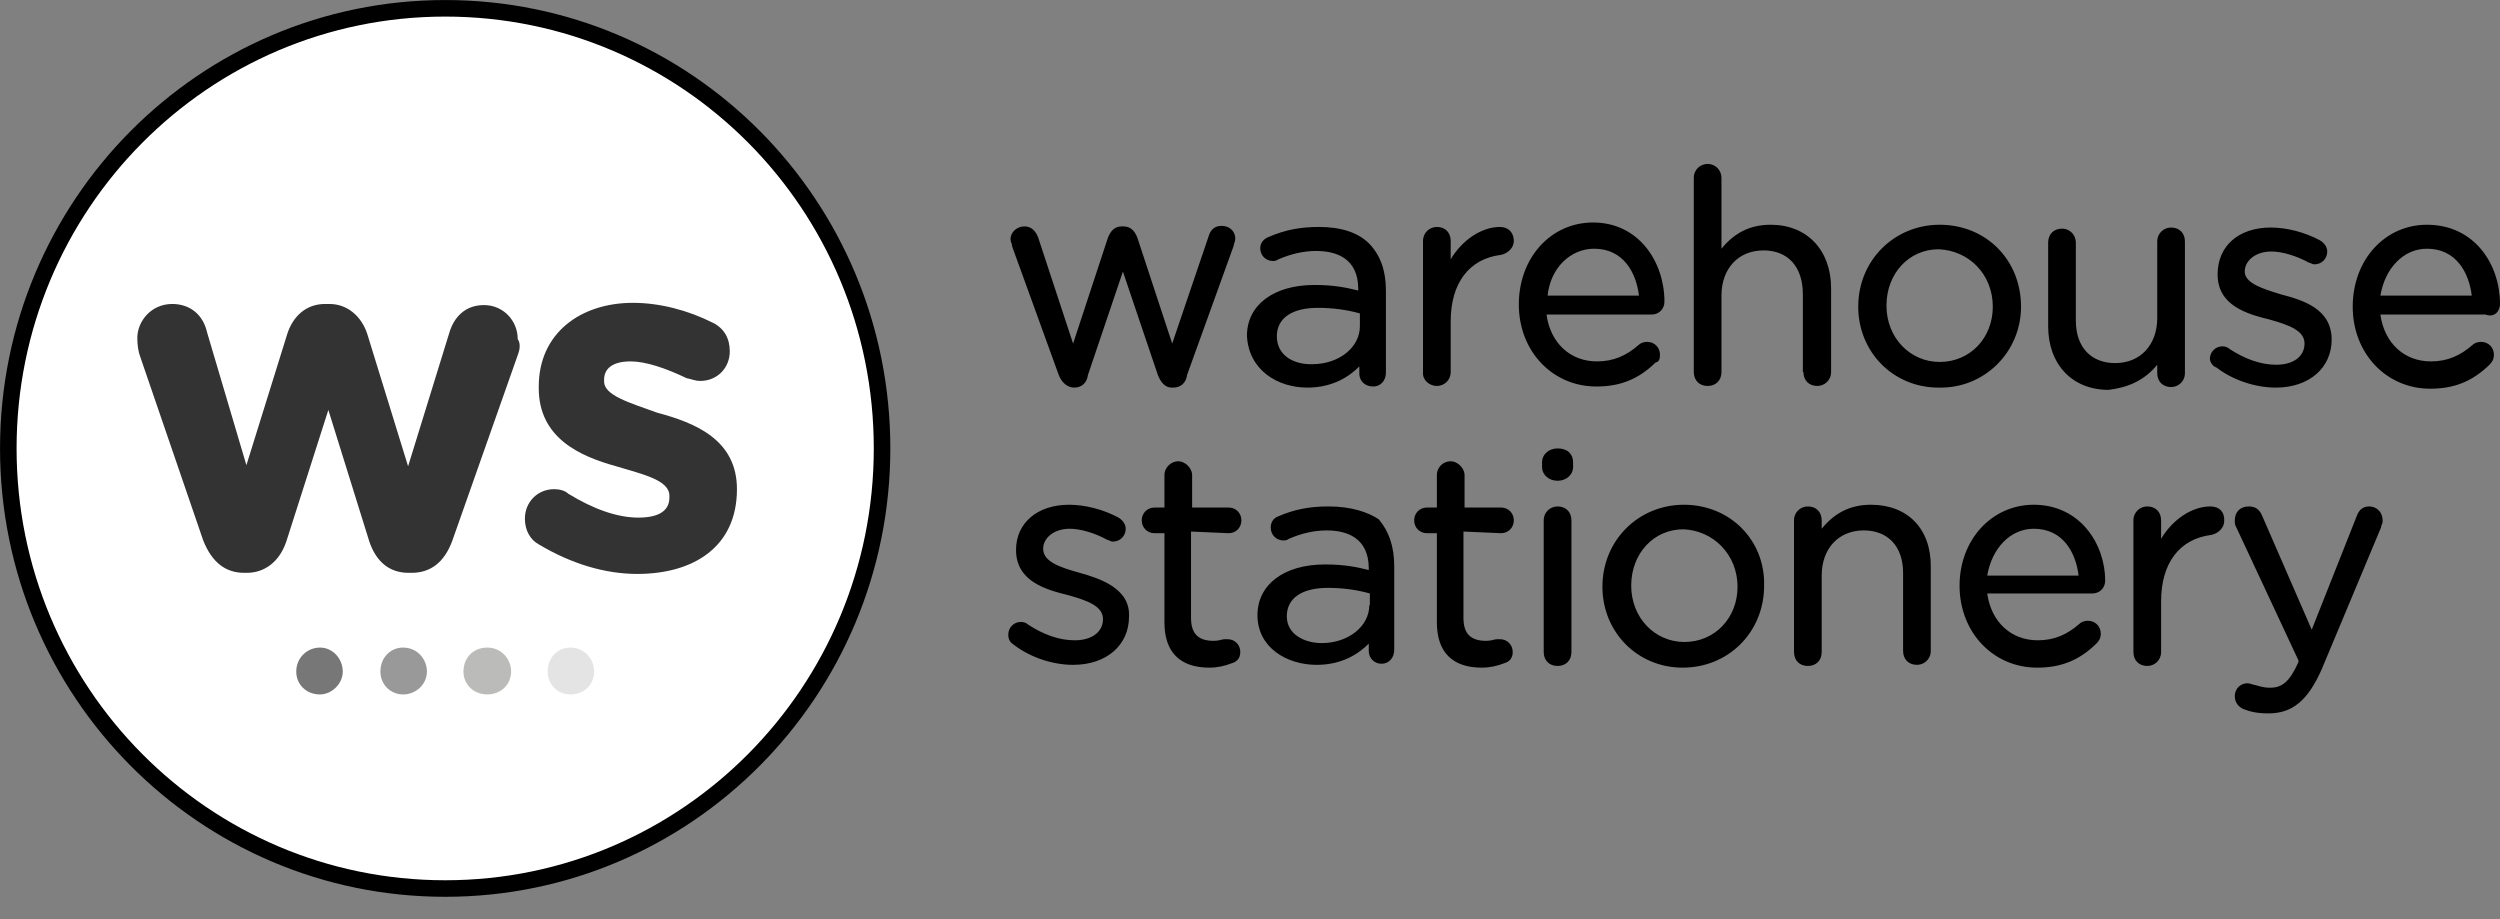 <svg width="68" height="25" viewBox="0 0 68 25" fill="none" xmlns="http://www.w3.org/2000/svg">
<rect x="0" y="0" width="68" height="25" fill="#808080" stroke="none"/>
<path d="M28.796 10.194C28.871 10.391 29.022 10.543 29.218 10.543C29.414 10.543 29.564 10.422 29.594 10.194L30.543 7.387L31.492 10.194C31.567 10.391 31.688 10.543 31.869 10.543H31.914C32.109 10.543 32.26 10.422 32.29 10.194L33.555 6.689C33.555 6.644 33.6 6.568 33.6 6.492C33.6 6.295 33.45 6.143 33.224 6.143C33.028 6.143 32.923 6.265 32.878 6.416L31.884 9.345L30.935 6.462C30.859 6.265 30.739 6.158 30.558 6.158H30.513C30.317 6.158 30.212 6.28 30.137 6.462L29.188 9.345L28.239 6.462C28.163 6.265 28.043 6.158 27.862 6.158C27.666 6.158 27.486 6.31 27.486 6.507C27.486 6.583 27.531 6.629 27.531 6.705L28.796 10.194ZM35.559 10.543C36.251 10.543 36.703 10.24 36.974 9.967V10.164C36.974 10.361 37.125 10.513 37.351 10.513C37.547 10.513 37.697 10.361 37.697 10.133V7.903C37.697 7.357 37.547 6.947 37.245 6.629C36.944 6.325 36.477 6.173 35.875 6.173C35.378 6.173 34.956 6.249 34.504 6.447C34.384 6.492 34.278 6.598 34.278 6.75C34.278 6.947 34.429 7.099 34.625 7.099C34.67 7.099 34.7 7.099 34.775 7.053C35.122 6.902 35.468 6.826 35.799 6.826C36.342 6.826 36.944 7.023 36.944 7.858V7.903C36.643 7.827 36.296 7.751 35.754 7.751C34.64 7.751 33.917 8.298 33.917 9.132C33.962 10.073 34.76 10.543 35.559 10.543ZM34.73 9.147C34.73 8.647 35.152 8.373 35.845 8.373C36.221 8.373 36.613 8.419 36.989 8.525V8.874C36.989 9.451 36.417 9.906 35.694 9.906C35.227 9.921 34.73 9.694 34.73 9.147ZM39.083 10.498C39.279 10.498 39.459 10.346 39.459 10.118V8.738C39.459 7.706 39.956 7.038 40.83 6.932C41.026 6.887 41.176 6.735 41.176 6.553C41.176 6.325 41.026 6.173 40.8 6.173C40.303 6.173 39.776 6.522 39.459 7.053V6.553C39.459 6.325 39.309 6.173 39.083 6.173C38.887 6.173 38.706 6.325 38.706 6.553V10.133C38.691 10.346 38.887 10.498 39.083 10.498ZM45.152 9.648C45.152 9.451 45.002 9.299 44.806 9.299C44.685 9.299 44.61 9.345 44.58 9.375C44.234 9.678 43.887 9.83 43.435 9.83C42.712 9.83 42.17 9.329 42.065 8.556H44.926C45.122 8.556 45.273 8.404 45.273 8.207C45.273 7.129 44.58 6.052 43.33 6.052C42.185 6.052 41.312 7.008 41.312 8.282C41.312 9.557 42.23 10.513 43.42 10.513C44.068 10.513 44.565 10.316 45.032 9.86C45.122 9.845 45.152 9.769 45.152 9.648ZM43.36 6.765C44.158 6.765 44.505 7.418 44.58 8.04H42.095C42.17 7.296 42.712 6.765 43.36 6.765ZM49.053 10.118C49.053 10.346 49.204 10.498 49.43 10.498C49.625 10.498 49.806 10.346 49.806 10.118V7.842C49.806 6.811 49.158 6.113 48.164 6.113C47.592 6.113 47.17 6.34 46.824 6.765V4.838C46.824 4.641 46.673 4.459 46.448 4.459C46.252 4.459 46.071 4.611 46.071 4.838V10.118C46.071 10.346 46.222 10.498 46.448 10.498C46.673 10.498 46.824 10.346 46.824 10.118V8.04C46.824 7.311 47.276 6.811 47.969 6.811C48.616 6.811 49.038 7.236 49.038 8.009V10.118H49.053ZM54.972 8.343C54.972 7.069 54.023 6.113 52.758 6.113C51.538 6.113 50.544 7.069 50.544 8.343C50.544 9.572 51.493 10.543 52.728 10.543C53.978 10.573 54.972 9.572 54.972 8.343ZM54.204 8.343C54.204 9.193 53.587 9.845 52.758 9.845C51.96 9.845 51.312 9.193 51.312 8.313C51.312 7.433 51.93 6.78 52.728 6.78C53.556 6.811 54.204 7.463 54.204 8.343ZM58.677 9.921V10.149C58.677 10.376 58.828 10.528 59.054 10.528C59.249 10.528 59.43 10.376 59.43 10.149V6.568C59.43 6.34 59.279 6.189 59.054 6.189C58.858 6.189 58.677 6.34 58.677 6.568V8.647C58.677 9.375 58.225 9.876 57.532 9.876C56.885 9.876 56.463 9.451 56.463 8.722V6.598C56.463 6.401 56.312 6.219 56.087 6.219C55.861 6.219 55.71 6.371 55.71 6.598V8.874C55.71 9.906 56.358 10.604 57.352 10.604C57.879 10.543 58.331 10.346 58.677 9.921ZM60.289 9.997C60.74 10.346 61.358 10.543 61.9 10.543C62.819 10.543 63.421 9.997 63.421 9.238C63.421 8.389 62.623 8.161 62.051 8.009C61.554 7.858 61.057 7.706 61.057 7.387C61.057 7.084 61.358 6.841 61.78 6.841C62.081 6.841 62.472 6.962 62.804 7.145C62.849 7.145 62.879 7.19 62.954 7.19C63.15 7.19 63.301 7.038 63.301 6.841C63.301 6.72 63.225 6.613 63.105 6.538C62.683 6.31 62.186 6.189 61.765 6.189C60.891 6.189 60.319 6.689 60.319 7.463C60.319 8.313 61.117 8.54 61.734 8.692C62.277 8.844 62.683 8.996 62.683 9.345C62.683 9.694 62.382 9.921 61.915 9.921C61.493 9.921 61.072 9.769 60.65 9.496C60.605 9.451 60.53 9.42 60.454 9.42C60.258 9.42 60.108 9.572 60.108 9.769C60.123 9.876 60.198 9.967 60.289 9.997ZM68 8.267C68 7.19 67.307 6.113 66.012 6.113C64.867 6.113 63.994 7.069 63.994 8.343C63.994 9.618 64.912 10.573 66.102 10.573C66.75 10.573 67.247 10.376 67.714 9.921C67.789 9.845 67.834 9.769 67.834 9.648C67.834 9.451 67.684 9.299 67.488 9.299C67.367 9.299 67.292 9.345 67.262 9.375C66.915 9.678 66.569 9.83 66.117 9.83C65.394 9.83 64.852 9.329 64.747 8.556H67.608C67.849 8.647 68 8.465 68 8.267ZM64.747 8.04C64.867 7.311 65.364 6.765 66.012 6.765C66.81 6.765 67.156 7.418 67.232 8.04H64.747ZM29.368 15.581C28.826 15.429 28.374 15.277 28.374 14.928C28.374 14.625 28.676 14.382 29.097 14.382C29.398 14.382 29.79 14.503 30.121 14.685C30.167 14.685 30.197 14.731 30.272 14.731C30.468 14.731 30.619 14.579 30.619 14.382C30.619 14.26 30.543 14.154 30.423 14.078C30.001 13.851 29.504 13.729 29.082 13.729C28.209 13.729 27.636 14.23 27.636 14.958C27.636 15.808 28.435 16.036 29.052 16.187C29.594 16.339 30.001 16.491 30.001 16.84C30.001 17.189 29.7 17.416 29.233 17.416C28.811 17.416 28.389 17.265 27.968 16.991C27.922 16.946 27.847 16.916 27.772 16.916C27.576 16.916 27.425 17.067 27.425 17.265C27.425 17.416 27.501 17.492 27.576 17.538C28.028 17.887 28.645 18.084 29.188 18.084C30.106 18.084 30.709 17.538 30.709 16.779C30.754 16.005 29.911 15.732 29.368 15.581ZM33.42 14.503C33.616 14.503 33.766 14.351 33.766 14.154C33.766 13.957 33.616 13.805 33.42 13.805H32.426V12.925C32.426 12.728 32.23 12.546 32.049 12.546C31.869 12.546 31.673 12.698 31.673 12.925V13.805H31.402C31.206 13.805 31.055 13.957 31.055 14.154C31.055 14.351 31.206 14.503 31.402 14.503H31.673V16.931C31.673 17.735 32.094 18.16 32.893 18.16C33.119 18.16 33.314 18.114 33.51 18.038C33.661 17.993 33.736 17.887 33.736 17.735C33.736 17.538 33.586 17.386 33.39 17.386C33.344 17.386 33.344 17.386 33.314 17.386C33.239 17.386 33.164 17.431 33.013 17.431C32.591 17.431 32.396 17.234 32.396 16.809V14.458L33.42 14.503ZM36.131 13.775C35.634 13.775 35.212 13.851 34.76 14.048C34.64 14.094 34.564 14.2 34.564 14.351C34.564 14.549 34.715 14.7 34.911 14.7C34.956 14.7 34.986 14.7 35.061 14.655C35.408 14.503 35.754 14.427 36.086 14.427C36.628 14.427 37.23 14.625 37.23 15.459V15.505C36.929 15.429 36.583 15.353 36.04 15.353C34.926 15.353 34.203 15.899 34.203 16.734C34.203 17.614 35.001 18.084 35.815 18.084C36.507 18.084 36.959 17.78 37.23 17.507V17.705C37.23 17.902 37.381 18.054 37.577 18.054C37.772 18.054 37.923 17.902 37.923 17.674V15.398C37.923 14.852 37.772 14.443 37.501 14.124C37.2 13.927 36.748 13.775 36.131 13.775ZM37.245 16.46C37.245 17.037 36.673 17.492 35.95 17.492C35.498 17.492 35.001 17.265 35.001 16.764C35.001 16.263 35.423 15.99 36.116 15.99C36.492 15.99 36.884 16.036 37.26 16.142V16.46H37.245ZM40.83 14.503C41.026 14.503 41.176 14.351 41.176 14.154C41.176 13.957 41.026 13.805 40.83 13.805H39.836V12.925C39.836 12.728 39.64 12.546 39.459 12.546C39.264 12.546 39.083 12.698 39.083 12.925V13.805H38.812C38.616 13.805 38.465 13.957 38.465 14.154C38.465 14.351 38.616 14.503 38.812 14.503H39.083V16.931C39.083 17.735 39.504 18.16 40.303 18.16C40.529 18.16 40.724 18.114 40.92 18.038C41.071 17.993 41.146 17.887 41.146 17.735C41.146 17.538 40.995 17.386 40.8 17.386C40.755 17.386 40.755 17.386 40.724 17.386C40.649 17.386 40.574 17.431 40.423 17.431C40.002 17.431 39.806 17.234 39.806 16.809V14.458L40.83 14.503ZM42.366 13.775C42.17 13.775 41.989 13.927 41.989 14.154V17.735C41.989 17.963 42.14 18.114 42.366 18.114C42.592 18.114 42.743 17.963 42.743 17.735V14.154C42.743 13.927 42.592 13.775 42.366 13.775ZM42.366 12.197C42.14 12.197 41.944 12.349 41.944 12.576V12.698C41.944 12.925 42.14 13.077 42.366 13.077C42.592 13.077 42.788 12.925 42.788 12.698V12.576C42.788 12.349 42.637 12.197 42.366 12.197ZM45.8 13.729C44.58 13.729 43.586 14.685 43.586 15.96C43.586 17.189 44.535 18.16 45.77 18.16C47.005 18.16 47.984 17.204 47.984 15.929C48.014 14.7 47.065 13.729 45.8 13.729ZM47.261 15.96C47.261 16.809 46.643 17.462 45.815 17.462C45.017 17.462 44.369 16.809 44.369 15.929C44.369 15.049 44.987 14.397 45.785 14.397C46.598 14.427 47.261 15.08 47.261 15.96ZM50.891 13.729C50.318 13.729 49.897 13.957 49.55 14.382V14.154C49.55 13.927 49.4 13.775 49.174 13.775C48.978 13.775 48.797 13.927 48.797 14.154V17.735C48.797 17.963 48.948 18.114 49.174 18.114C49.4 18.114 49.55 17.963 49.55 17.735V15.656C49.55 14.928 50.002 14.427 50.695 14.427C51.342 14.427 51.764 14.852 51.764 15.581V17.705C51.764 17.932 51.915 18.084 52.141 18.084C52.336 18.084 52.517 17.932 52.517 17.705V15.429C52.532 14.382 51.885 13.729 50.891 13.729ZM55.319 13.729C54.174 13.729 53.3 14.685 53.3 15.929C53.3 17.204 54.219 18.16 55.409 18.16C56.056 18.16 56.553 17.963 57.02 17.507C57.096 17.431 57.141 17.356 57.141 17.234C57.141 17.037 56.99 16.885 56.794 16.885C56.674 16.885 56.599 16.931 56.569 16.961C56.222 17.265 55.876 17.416 55.424 17.416C54.701 17.416 54.159 16.916 54.053 16.142H56.915C57.111 16.142 57.261 15.99 57.261 15.793C57.261 14.807 56.584 13.729 55.319 13.729ZM54.053 15.656C54.174 14.928 54.671 14.382 55.319 14.382C56.117 14.382 56.463 15.034 56.538 15.656H54.053ZM60.123 13.775C59.626 13.775 59.099 14.124 58.782 14.655V14.154C58.782 13.927 58.632 13.775 58.406 13.775C58.21 13.775 58.029 13.927 58.029 14.154V17.735C58.029 17.963 58.18 18.114 58.406 18.114C58.602 18.114 58.782 17.963 58.782 17.735V16.354C58.782 15.322 59.279 14.655 60.153 14.549C60.349 14.503 60.499 14.351 60.499 14.169C60.514 13.927 60.364 13.775 60.123 13.775ZM64.445 13.775C64.325 13.775 64.174 13.82 64.099 14.048L62.879 17.128L61.539 14.048C61.463 13.851 61.343 13.775 61.162 13.775C60.936 13.775 60.786 13.927 60.786 14.154C60.786 14.23 60.786 14.276 60.831 14.351L62.518 17.963V18.008C62.292 18.509 62.096 18.706 61.749 18.706C61.554 18.706 61.448 18.66 61.328 18.63C61.283 18.63 61.207 18.585 61.132 18.585C60.936 18.585 60.786 18.736 60.786 18.934C60.786 19.085 60.861 19.207 61.011 19.283C61.207 19.358 61.388 19.404 61.704 19.404C62.352 19.404 62.774 19.055 63.15 18.205L64.762 14.351C64.762 14.306 64.807 14.23 64.807 14.2C64.822 13.927 64.641 13.775 64.445 13.775Z" fill="black"/>
<path d="M12.109 0.226C5.543 0.226 0.226 5.582 0.226 12.197C0.226 18.812 5.543 24.168 12.109 24.168C18.676 24.168 23.992 18.812 23.992 12.197C23.992 5.567 18.676 0.226 12.109 0.226Z" fill="white" stroke="black" stroke-width="0.45" stroke-miterlimit="10"/>
<path d="M9.323 18.267C9.323 17.918 9.052 17.614 8.705 17.614C8.359 17.614 8.058 17.887 8.058 18.267C8.058 18.616 8.329 18.889 8.705 18.889C9.006 18.889 9.323 18.616 9.323 18.267Z" fill="#777777"/>
<path d="M11.612 18.267C11.612 17.918 11.341 17.614 10.965 17.614C10.618 17.614 10.347 17.887 10.347 18.267C10.347 18.616 10.618 18.889 10.965 18.889C11.311 18.889 11.612 18.616 11.612 18.267Z" fill="#999999"/>
<path d="M13.902 18.266C13.902 17.917 13.63 17.614 13.254 17.614C12.877 17.614 12.606 17.887 12.606 18.266C12.606 18.615 12.877 18.888 13.254 18.888C13.63 18.888 13.902 18.615 13.902 18.266Z" fill="#BBBBBA"/>
<path d="M16.161 18.267C16.161 17.918 15.89 17.614 15.513 17.614C15.167 17.614 14.896 17.887 14.896 18.267C14.896 18.616 15.167 18.889 15.513 18.889C15.89 18.889 16.161 18.616 16.161 18.267Z" fill="#E5E4E4"/>
<path d="M14.097 9.618L12.305 14.701C12.079 15.323 11.688 15.581 11.191 15.581H11.115C10.618 15.581 10.242 15.308 10.046 14.731L8.931 11.151L7.787 14.731C7.591 15.308 7.169 15.581 6.717 15.581H6.642C6.145 15.581 5.769 15.308 5.528 14.701L3.811 9.694C3.765 9.573 3.735 9.391 3.735 9.193C3.735 8.738 4.112 8.268 4.684 8.268C5.181 8.268 5.528 8.571 5.633 9.042L6.702 12.653L7.817 9.072C7.967 8.617 8.314 8.268 8.841 8.268H8.962C9.459 8.268 9.835 8.617 9.986 9.072L11.1 12.683L12.215 9.072C12.335 8.647 12.636 8.298 13.164 8.298C13.691 8.298 14.082 8.723 14.082 9.224C14.173 9.345 14.127 9.542 14.097 9.618Z" fill="#333333"/>
<path d="M20.045 13.305C20.045 14.883 18.856 15.611 17.334 15.611C16.461 15.611 15.542 15.338 14.654 14.807C14.428 14.686 14.277 14.428 14.277 14.109C14.277 13.654 14.623 13.305 15.075 13.305C15.226 13.305 15.377 13.35 15.452 13.426C16.145 13.851 16.792 14.079 17.365 14.079C17.937 14.079 18.208 13.881 18.208 13.532V13.487C18.208 13.062 17.515 12.91 16.762 12.683C15.768 12.41 14.654 11.909 14.654 10.559V10.513C14.654 9.057 15.798 8.237 17.214 8.237C17.937 8.237 18.705 8.434 19.398 8.783C19.699 8.935 19.85 9.208 19.85 9.557C19.85 10.012 19.503 10.361 19.051 10.361C18.901 10.361 18.826 10.316 18.675 10.286C18.103 10.012 17.56 9.83 17.154 9.83C16.657 9.83 16.431 10.028 16.431 10.331V10.377C16.431 10.756 17.124 10.953 17.877 11.226C18.901 11.499 20.045 11.954 20.045 13.305Z" fill="#333333"/>
</svg>

